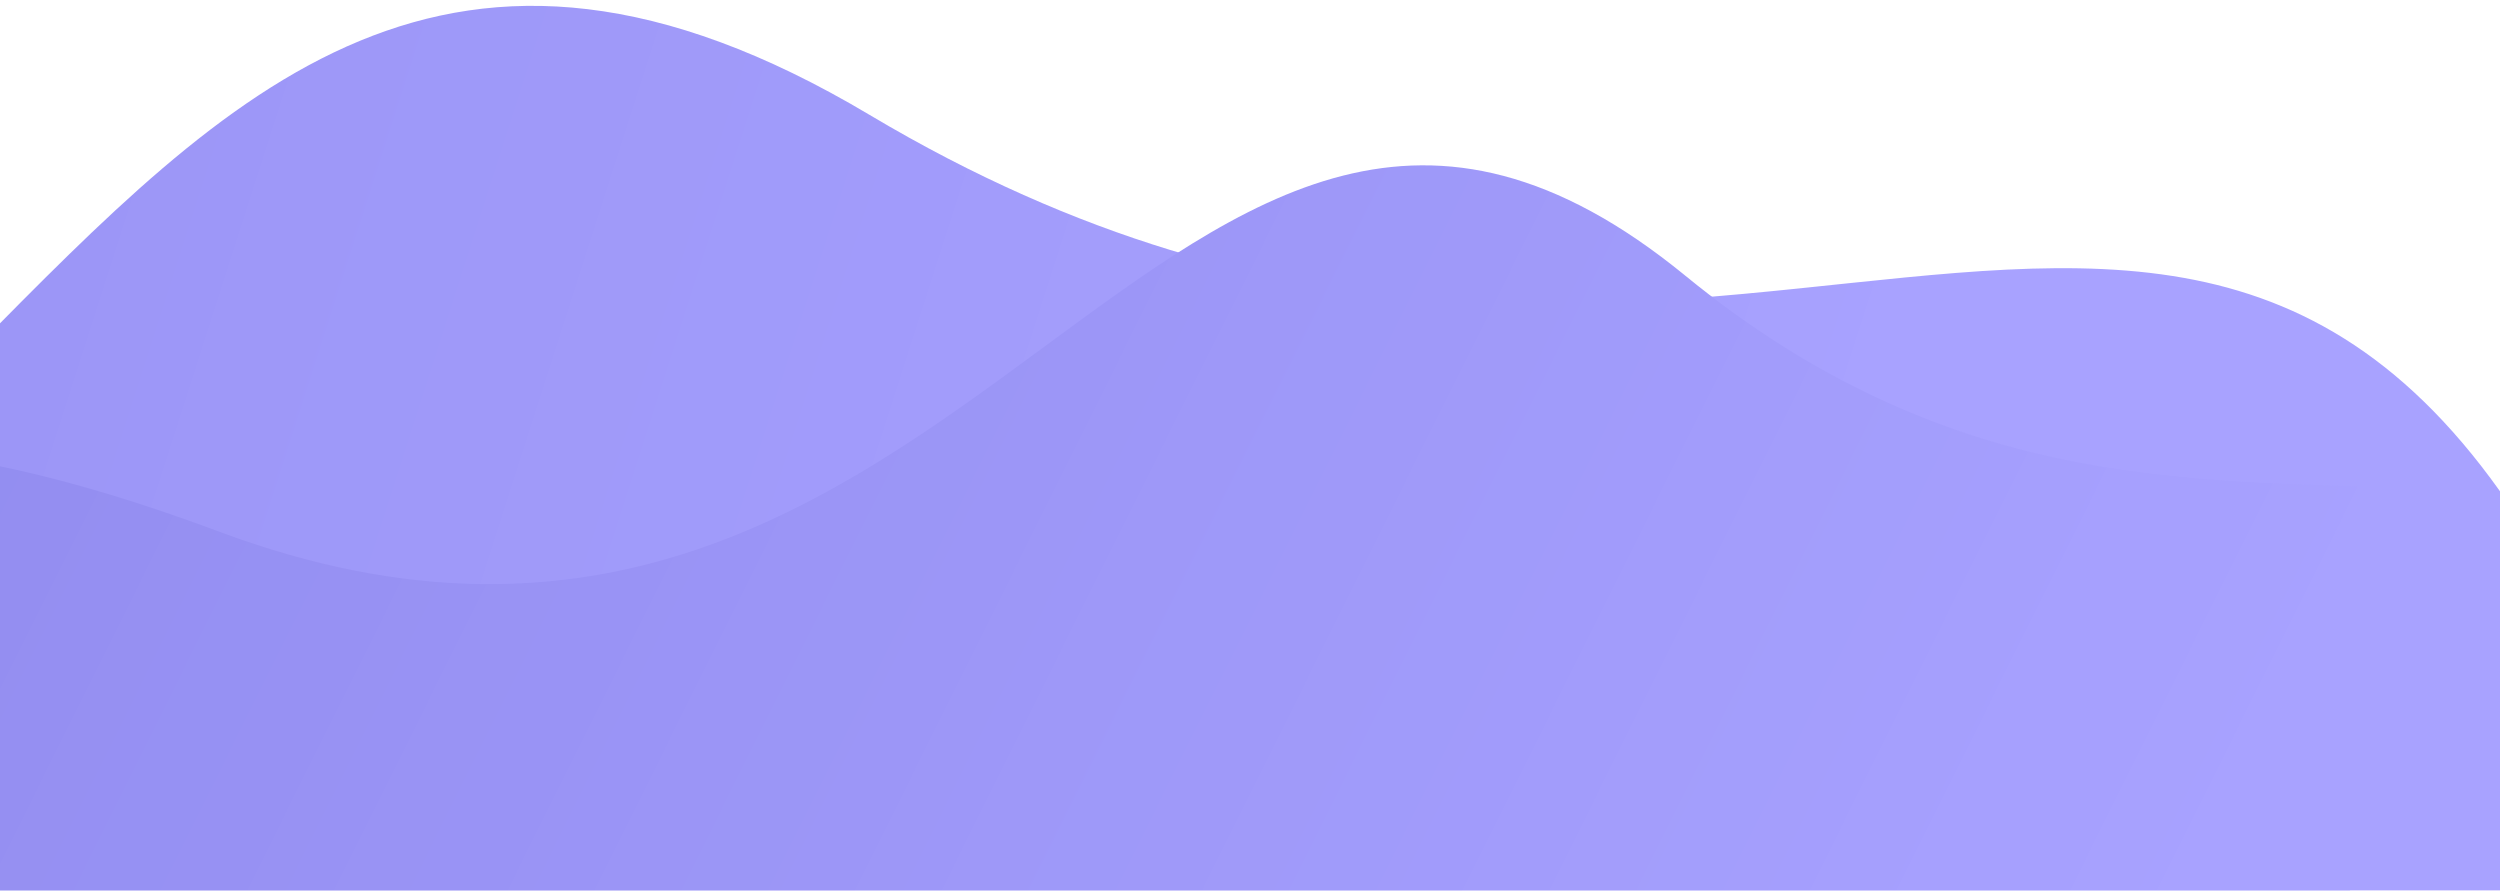 <svg xmlns="http://www.w3.org/2000/svg" xmlns:xlink="http://www.w3.org/1999/xlink" width="1600" height="570" viewBox="0 0 1600 570"><defs><clipPath id="a"><rect width="1600" height="570" transform="translate(0 4279)" fill="#fff" stroke="#707070" stroke-width="1" opacity="0.72"/></clipPath><linearGradient id="b" x1="0.5" x2="1.188" y2="1.07" gradientUnits="objectBoundingBox"><stop offset="0" stop-color="#867eff"/><stop offset="1" stop-color="#6159e5"/></linearGradient></defs><g transform="translate(0 -4279)" clip-path="url(#a)"><g opacity="0.72"><path d="M2328.609,2409.575s1.578,61.769.063,167.289c-102.022,72.653-249.011,56.705-464.25-279.329-403.067-629.275-1054.906-4.592-1209.2-613.344S-64.962,1186.431,117.236,664.605c24.882-2.734,2206.57-4.061,2206.57-4.061l2.8,556.366-.934,173.611.934,494.435,2,327.3Z" transform="translate(2210.652 5080.066) rotate(135)" fill="url(#b)"/><path d="M1670.985,1855.789s1.116,42.211.045,114.321c-72.165,49.649-176.137,38.751-328.386-190.886-285.109-430.031-746.186-3.138-855.326-419.145S-22.1,1019.922,106.775,663.319c17.6-1.869,1560.813-2.775,1560.813-2.775l1.982,380.207-.661,118.641.661,337.885,1.415,223.67Z" transform="matrix(-0.809, 0.588, -0.588, -0.809, 2272.508, 5269.155)" fill="url(#b)"/></g></g></svg>